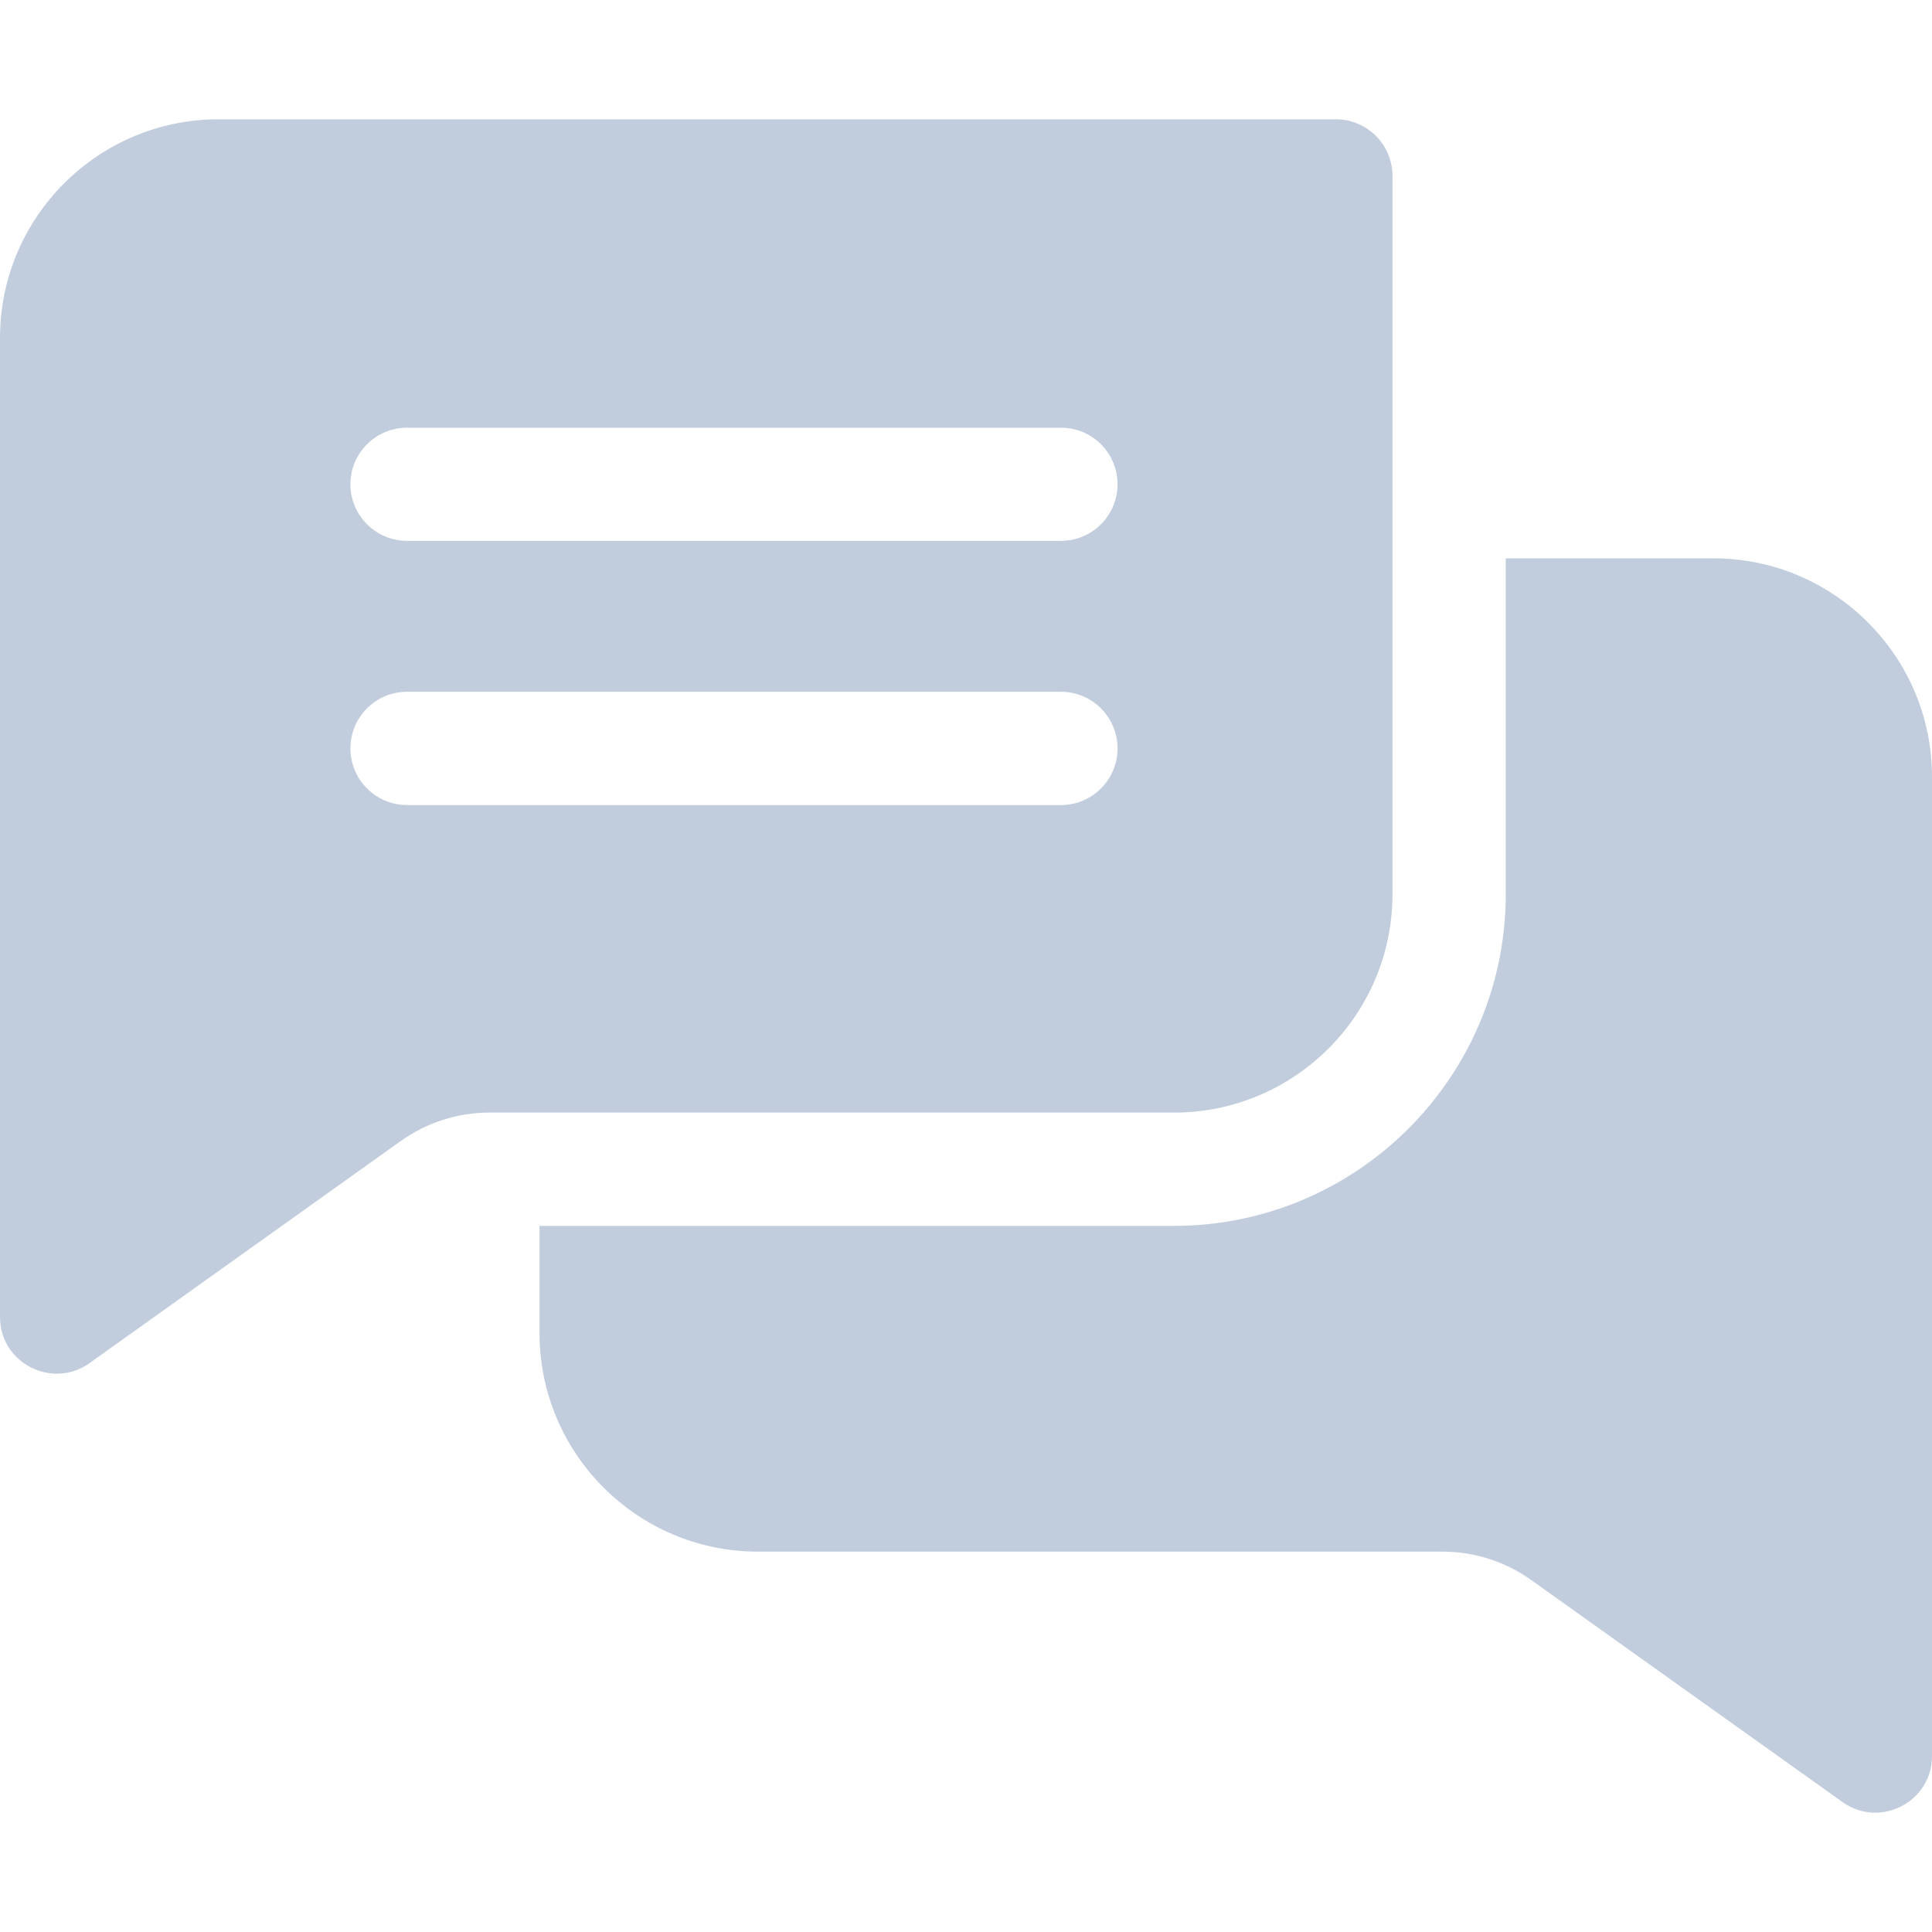 <svg width="16" height="16" viewBox="0 0 16 16" fill="none" xmlns="http://www.w3.org/2000/svg">
<g opacity="0.7" clip-path="url(#clip0_93_49700)">
<path d="M11.063 0.988H1.809C0.812 0.988 0 1.8 0 2.798V10.907C0 11.291 0.434 11.508 0.741 11.289L3.318 9.45C3.534 9.296 3.789 9.214 4.054 9.214H9.723C10.721 9.214 11.532 8.403 11.532 7.405V1.457C11.532 1.198 11.322 0.988 11.063 0.988ZM8.787 6.667H3.371C3.112 6.667 2.902 6.457 2.902 6.198C2.902 5.939 3.112 5.729 3.371 5.729H8.787C9.045 5.729 9.255 5.939 9.255 6.198C9.255 6.457 9.045 6.667 8.787 6.667ZM8.787 4.479H3.371C3.112 4.479 2.902 4.269 2.902 4.01C2.902 3.752 3.112 3.542 3.371 3.542H8.787C9.045 3.542 9.255 3.752 9.255 4.01C9.255 4.269 9.045 4.479 8.787 4.479Z" fill="#A7B8CF"/>
<path d="M16 6.433V14.543C16 14.924 15.568 15.145 15.259 14.924L12.682 13.086C12.466 12.932 12.211 12.85 11.946 12.85H6.277C5.279 12.85 4.468 12.038 4.468 11.04V10.152H9.723C11.238 10.152 12.47 8.919 12.47 7.405V4.624H14.191C15.188 4.624 16 5.436 16 6.433Z" fill="#A7B8CF"/>
</g>
<defs>
<clipPath id="clip0_93_49700">
<rect width="16" height="16" fill="white"/>
</clipPath>
</defs>
</svg>
